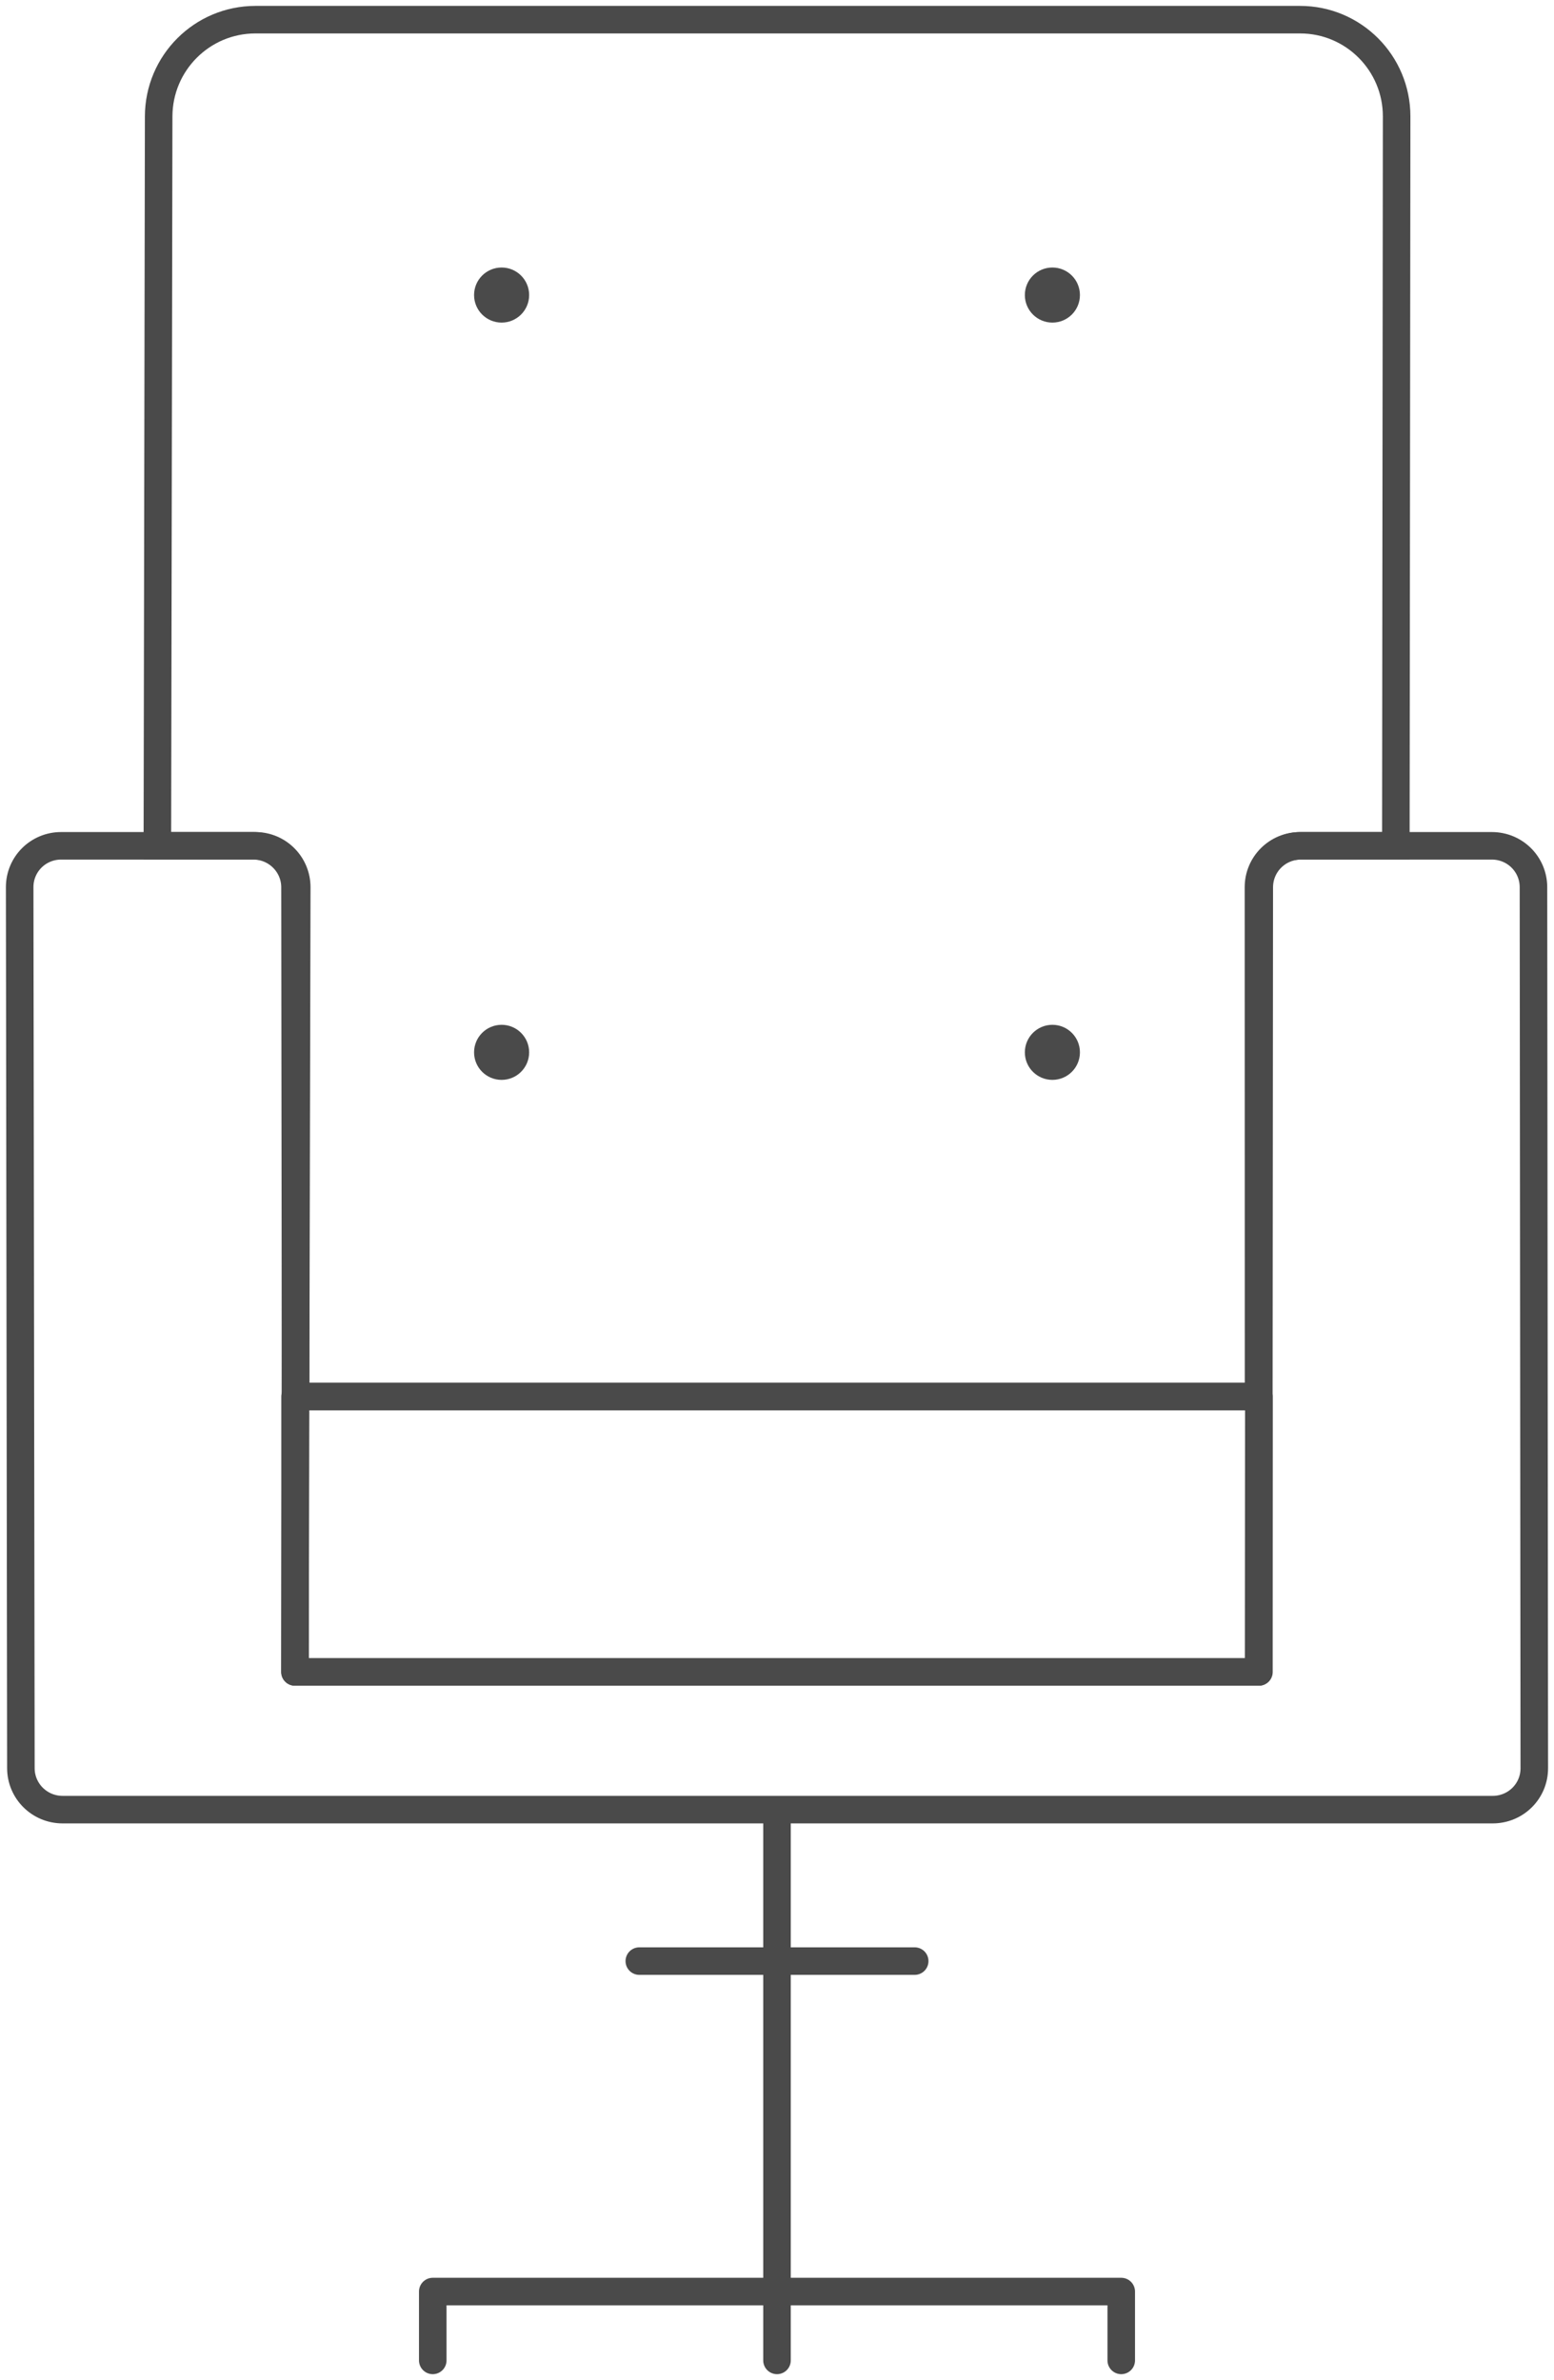<?xml version="1.0" encoding="UTF-8" standalone="no"?>
<svg width="79px" height="121px" viewBox="0 0 79 121" version="1.1" xmlns="http://www.w3.org/2000/svg" xmlns:xlink="http://www.w3.org/1999/xlink" xmlns:sketch="http://www.bohemiancoding.com/sketch/ns">
    <!-- Generator: Sketch 3.3 (11970) - http://www.bohemiancoding.com/sketch -->
    <title>1 иконка</title>
    <desc>Created with Sketch.</desc>
    <defs></defs>
    <g id="Иконки" stroke="none" stroke-width="1" fill="none" fill-rule="evenodd" sketch:type="MSPage">
        <g id="иконки-символы" sketch:type="MSArtboardGroup" transform="translate(-596, -368)">
            <g id="1-иконка" sketch:type="MSLayerGroup" transform="translate(597, 369)">
                <path d="M38.5,91.7 L38.5,119" id="Path-2" stroke="#4A4A4A" stroke-width="1.4" stroke-linecap="round" sketch:type="MSShapeGroup"></path>
                <path d="M45.5,98.7 L31.5,98.7" id="Path-98" stroke="#4A4A4A" stroke-width="1.4" stroke-linecap="round" sketch:type="MSShapeGroup"></path>
                <path d="M21,119 L21,115.5 L56,115.5 L56,119" id="Path-3" stroke="#4A4A4A" stroke-width="1.4" stroke-linecap="round" stroke-linejoin="round" sketch:type="MSShapeGroup"></path>
                <path d="M0.062,88.895 C0.064,90.057 1.01,91 2.183,91 L74.882,91 C76.052,91 76.999,90.065 76.998,88.895 L76.956,44.105 C76.955,42.943 76.018,42 74.837,42 L65.135,42 C63.966,42 63.018,42.936 63.017,44.112 L62.984,84 L13.993,84 L14.086,44.112 C14.089,42.945 13.145,42 11.981,42 L2.107,42 C0.942,42 -0.002,42.935 2.12818281e-06,44.105 L0.062,88.895 Z" id="Path-4" stroke="#4A4A4A" stroke-width="1.4" stroke-linejoin="round" sketch:type="MSShapeGroup"></path>
                <path d="M63,70 L63,84 L14,84 L14,70 L63,70 Z" id="Path-5" stroke="#4A4A4A" stroke-width="1.4" stroke-linejoin="round" sketch:type="MSShapeGroup"></path>
                <path d="M14.026,70 L62.981,70 L62.976,44.105 C62.975,42.942 63.917,42 65.09,42 L69.96,42 L70,4.921 C70.003,2.203 67.802,-1.55755456e-15 65.093,-1.56154191e-15 L11.987,-1.63970923e-15 C9.274,-1.64370207e-15 7.071,2.199 7.066,4.921 L7,42 L11.877,42 C13.047,42 13.996,42.948 13.997,44.105 L14.026,70 Z" id="Path-6" stroke="#4A4A4A" stroke-width="1.4" sketch:type="MSShapeGroup"></path>
                <circle id="Oval-1" fill="#4A4A4A" sketch:type="MSShapeGroup" cx="24.5" cy="14" r="1.4"></circle>
                <circle id="Oval-1-Copy" fill="#4A4A4A" sketch:type="MSShapeGroup" cx="52.5" cy="14" r="1.4"></circle>
                <circle id="Oval-1-Copy-2" fill="#4A4A4A" sketch:type="MSShapeGroup" cx="52.5" cy="52.5" r="1.4"></circle>
                <circle id="Oval-1-Copy-3" fill="#4A4A4A" sketch:type="MSShapeGroup" cx="24.5" cy="52.5" r="1.4"></circle>
            </g>
        </g>
    </g>
</svg>